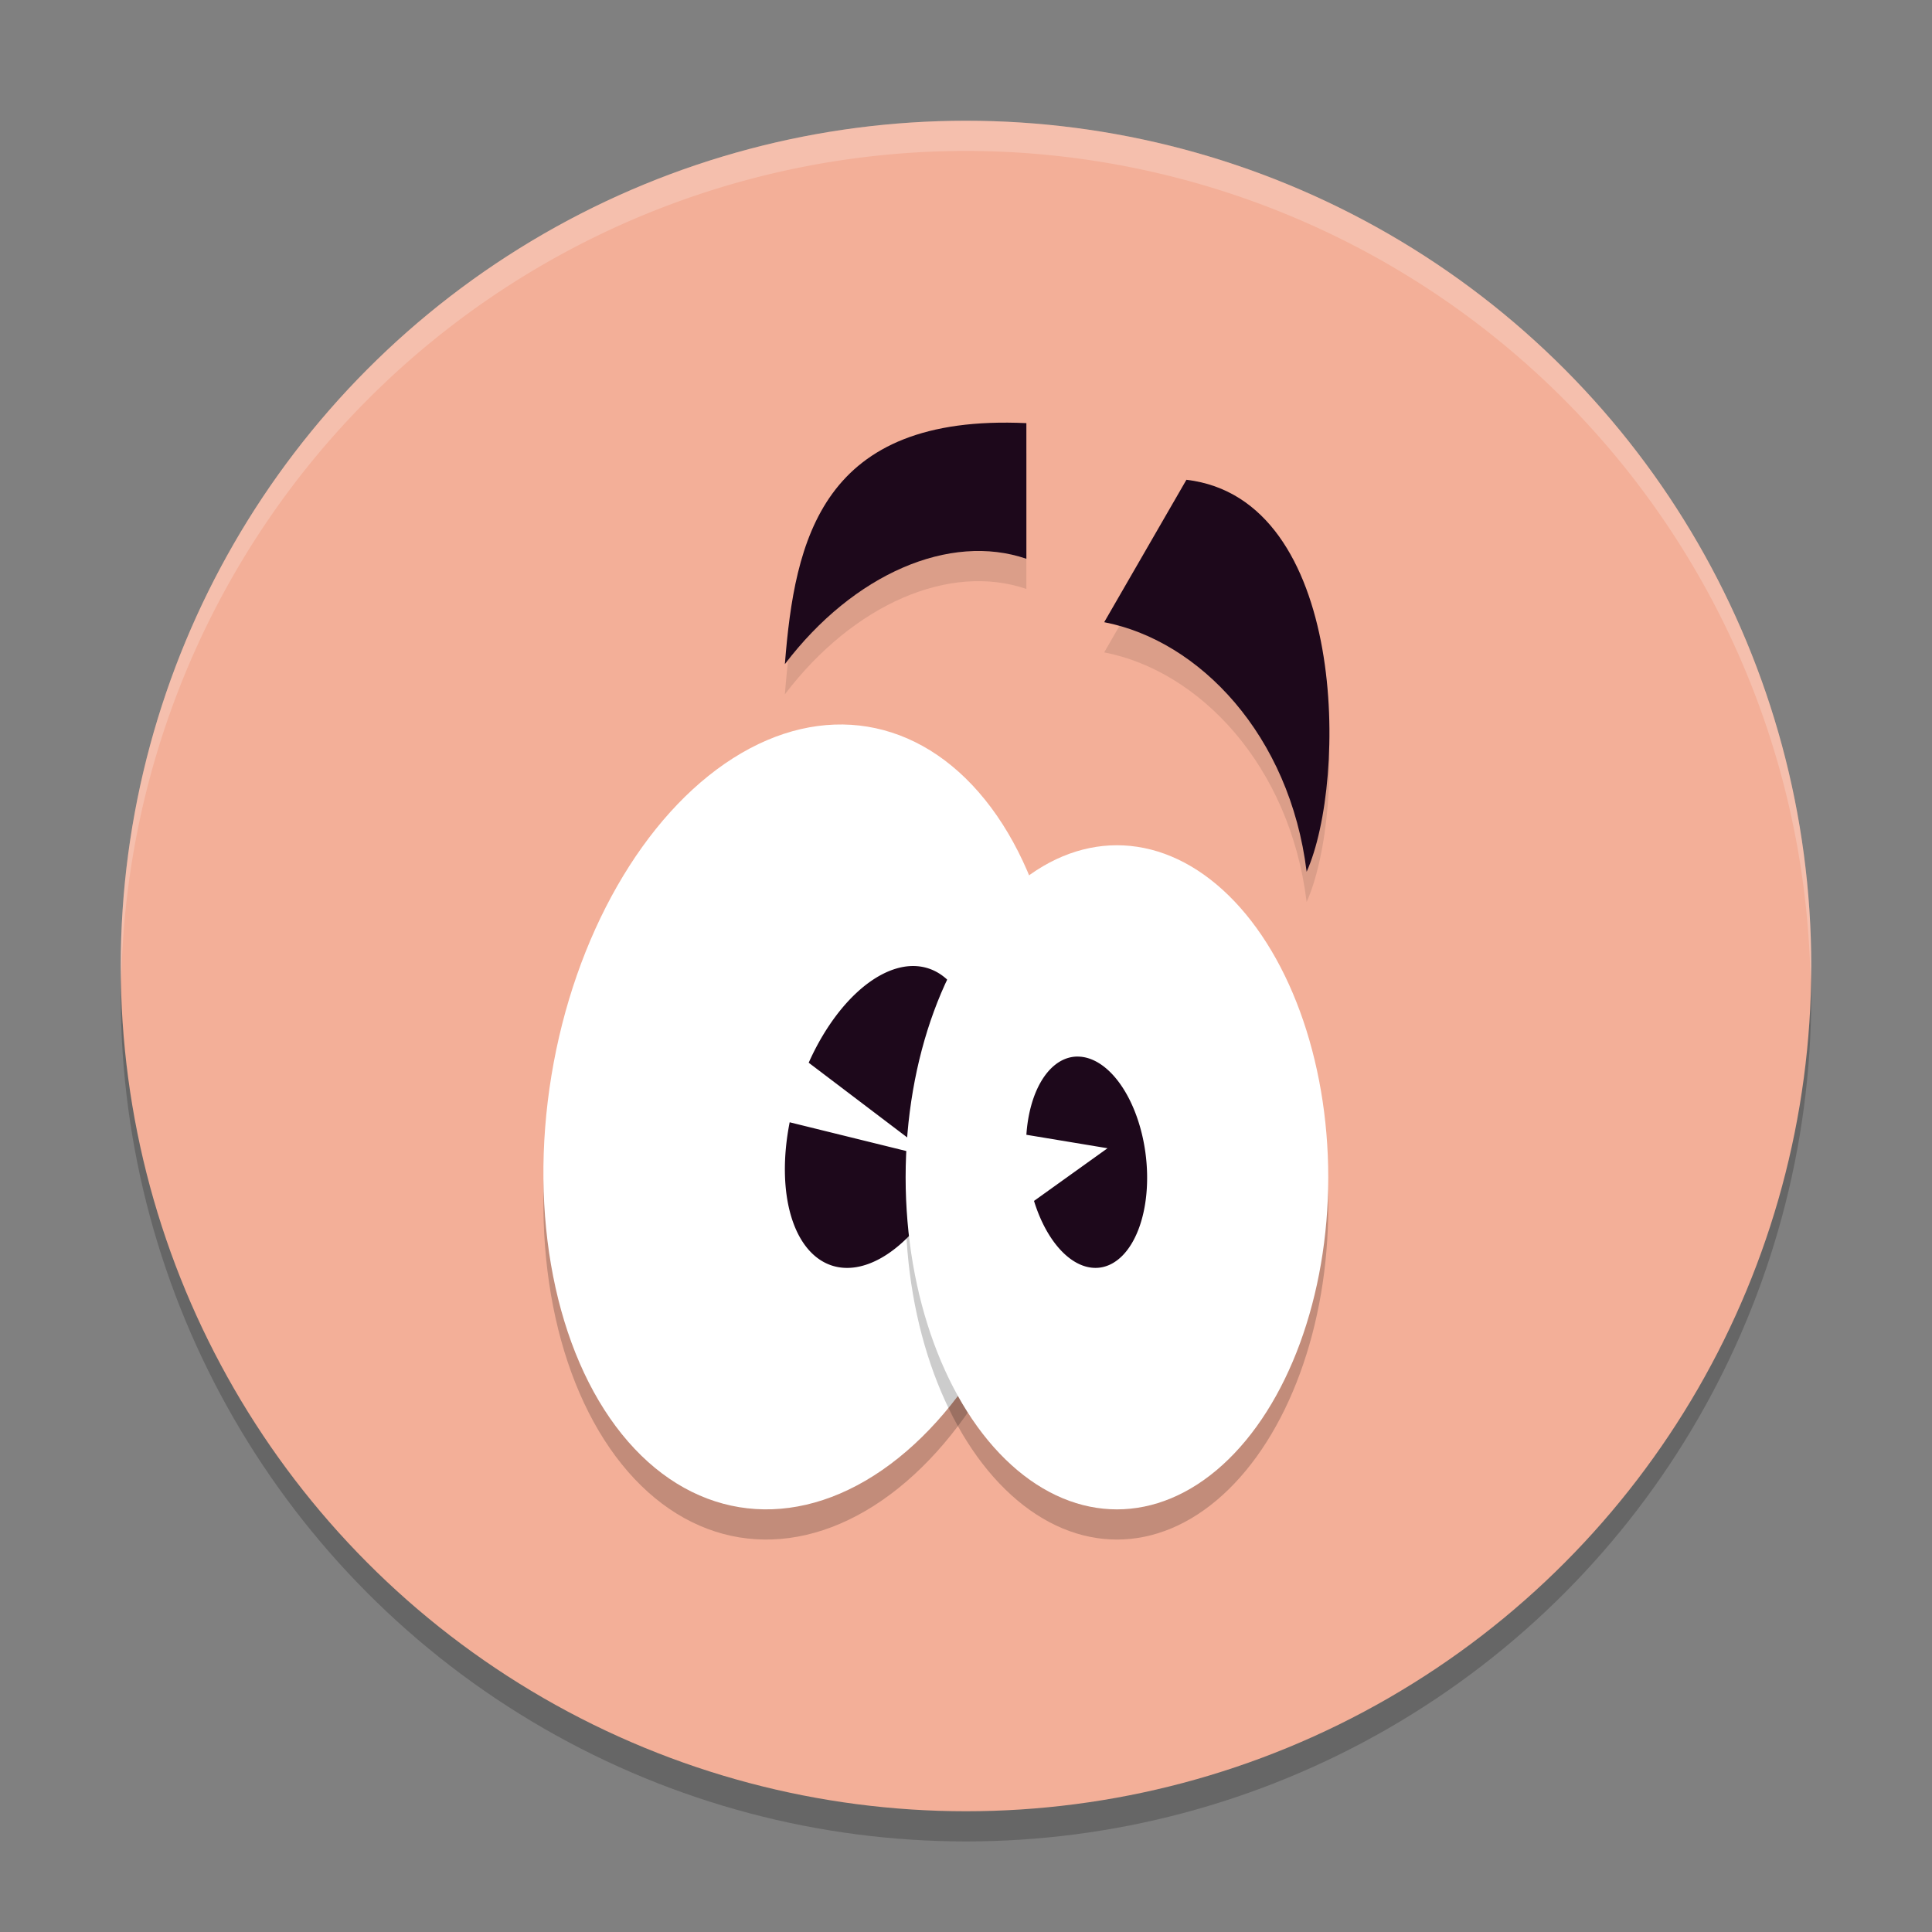 <svg xmlns="http://www.w3.org/2000/svg" width="64" height="64" version="1.1">
 <rect width="100%" height="100%" fill="#808080" stroke="none"/>
 <circle style="opacity:0.2" cx="32" cy="33" r="28"/>
 <circle style="fill:#f3af98" cx="32" cy="32" r="28"/>
 <path style="opacity:0.1" d="m 34,15.017 v 4.493 C 31.469,18.643 28.284,19.997 26,23 c 0.326,-4.116 1.212,-8.298 8,-7.983 z"/>
 <path style="fill:#1d081b" d="m 34,14.017 v 4.493 C 31.469,17.643 28.284,18.997 26,22 c 0.326,-4.116 1.212,-8.298 8,-7.983 z"/>
 <path style="opacity:0.1" d="M 39.302,16.893 36.578,21.611 c 3.157,0.61 6.152,3.743 6.706,8.267 1.352,-3.011 1.36,-12.353 -3.983,-12.985 z"/>
 <path style="fill:#1d081b" d="M 39.302,15.893 36.578,20.611 c 3.157,0.61 6.152,3.743 6.706,8.267 1.352,-3.011 1.36,-12.353 -3.983,-12.985 z"/>
 <ellipse style="opacity:0.2" cx="32.426" cy="33.179" rx="8.459" ry="13.101" transform="rotate(9.336)"/>
 <ellipse style="fill:#ffffff" cx="32.264" cy="32.192" rx="8.459" ry="13.101" transform="rotate(9.336)"/>
 <path style="fill:#1d081b" d="m 30.132,32.004 a 2.861,5.174 18.005 0 0 -3.343,3.2 l 4.157,3.153 -4.787,-1.18 a 2.861,5.174 18.005 0 0 1.444,4.76 2.861,5.174 18.005 0 0 4.3,-4.138 2.861,5.174 18.005 0 0 -1.197,-5.734 2.861,5.174 18.005 0 0 -0.575,-0.061 z"/>
 <ellipse style="opacity:0.2" cx="37" cy="40" rx="7" ry="11"/>
 <ellipse style="fill:#ffffff" cx="37" cy="39" rx="7" ry="11"/>
 <path style="fill:#1d081b" d="m 35.71,35 a 3.518,1.976 82.938 0 0 -0.196,0.015 A 3.518,1.976 82.938 0 0 34,37.591 l 2.688,0.446 -2.435,1.745 a 3.518,1.976 82.938 0 0 2.221,2.203 3.518,1.976 82.938 0 0 1.468,-3.812 3.518,1.976 82.938 0 0 -2.232,-3.172 z"/>
 <path style="opacity:0.2;fill:#ffffff" d="M 32 4 A 28 28 0 0 0 4 32 A 28 28 0 0 0 4.018 32.492 A 28 28 0 0 1 32 5 A 28 28 0 0 1 59.975 32.492 A 28 28 0 0 0 60 32 A 28 28 0 0 0 32 4 z"/>
</svg>
